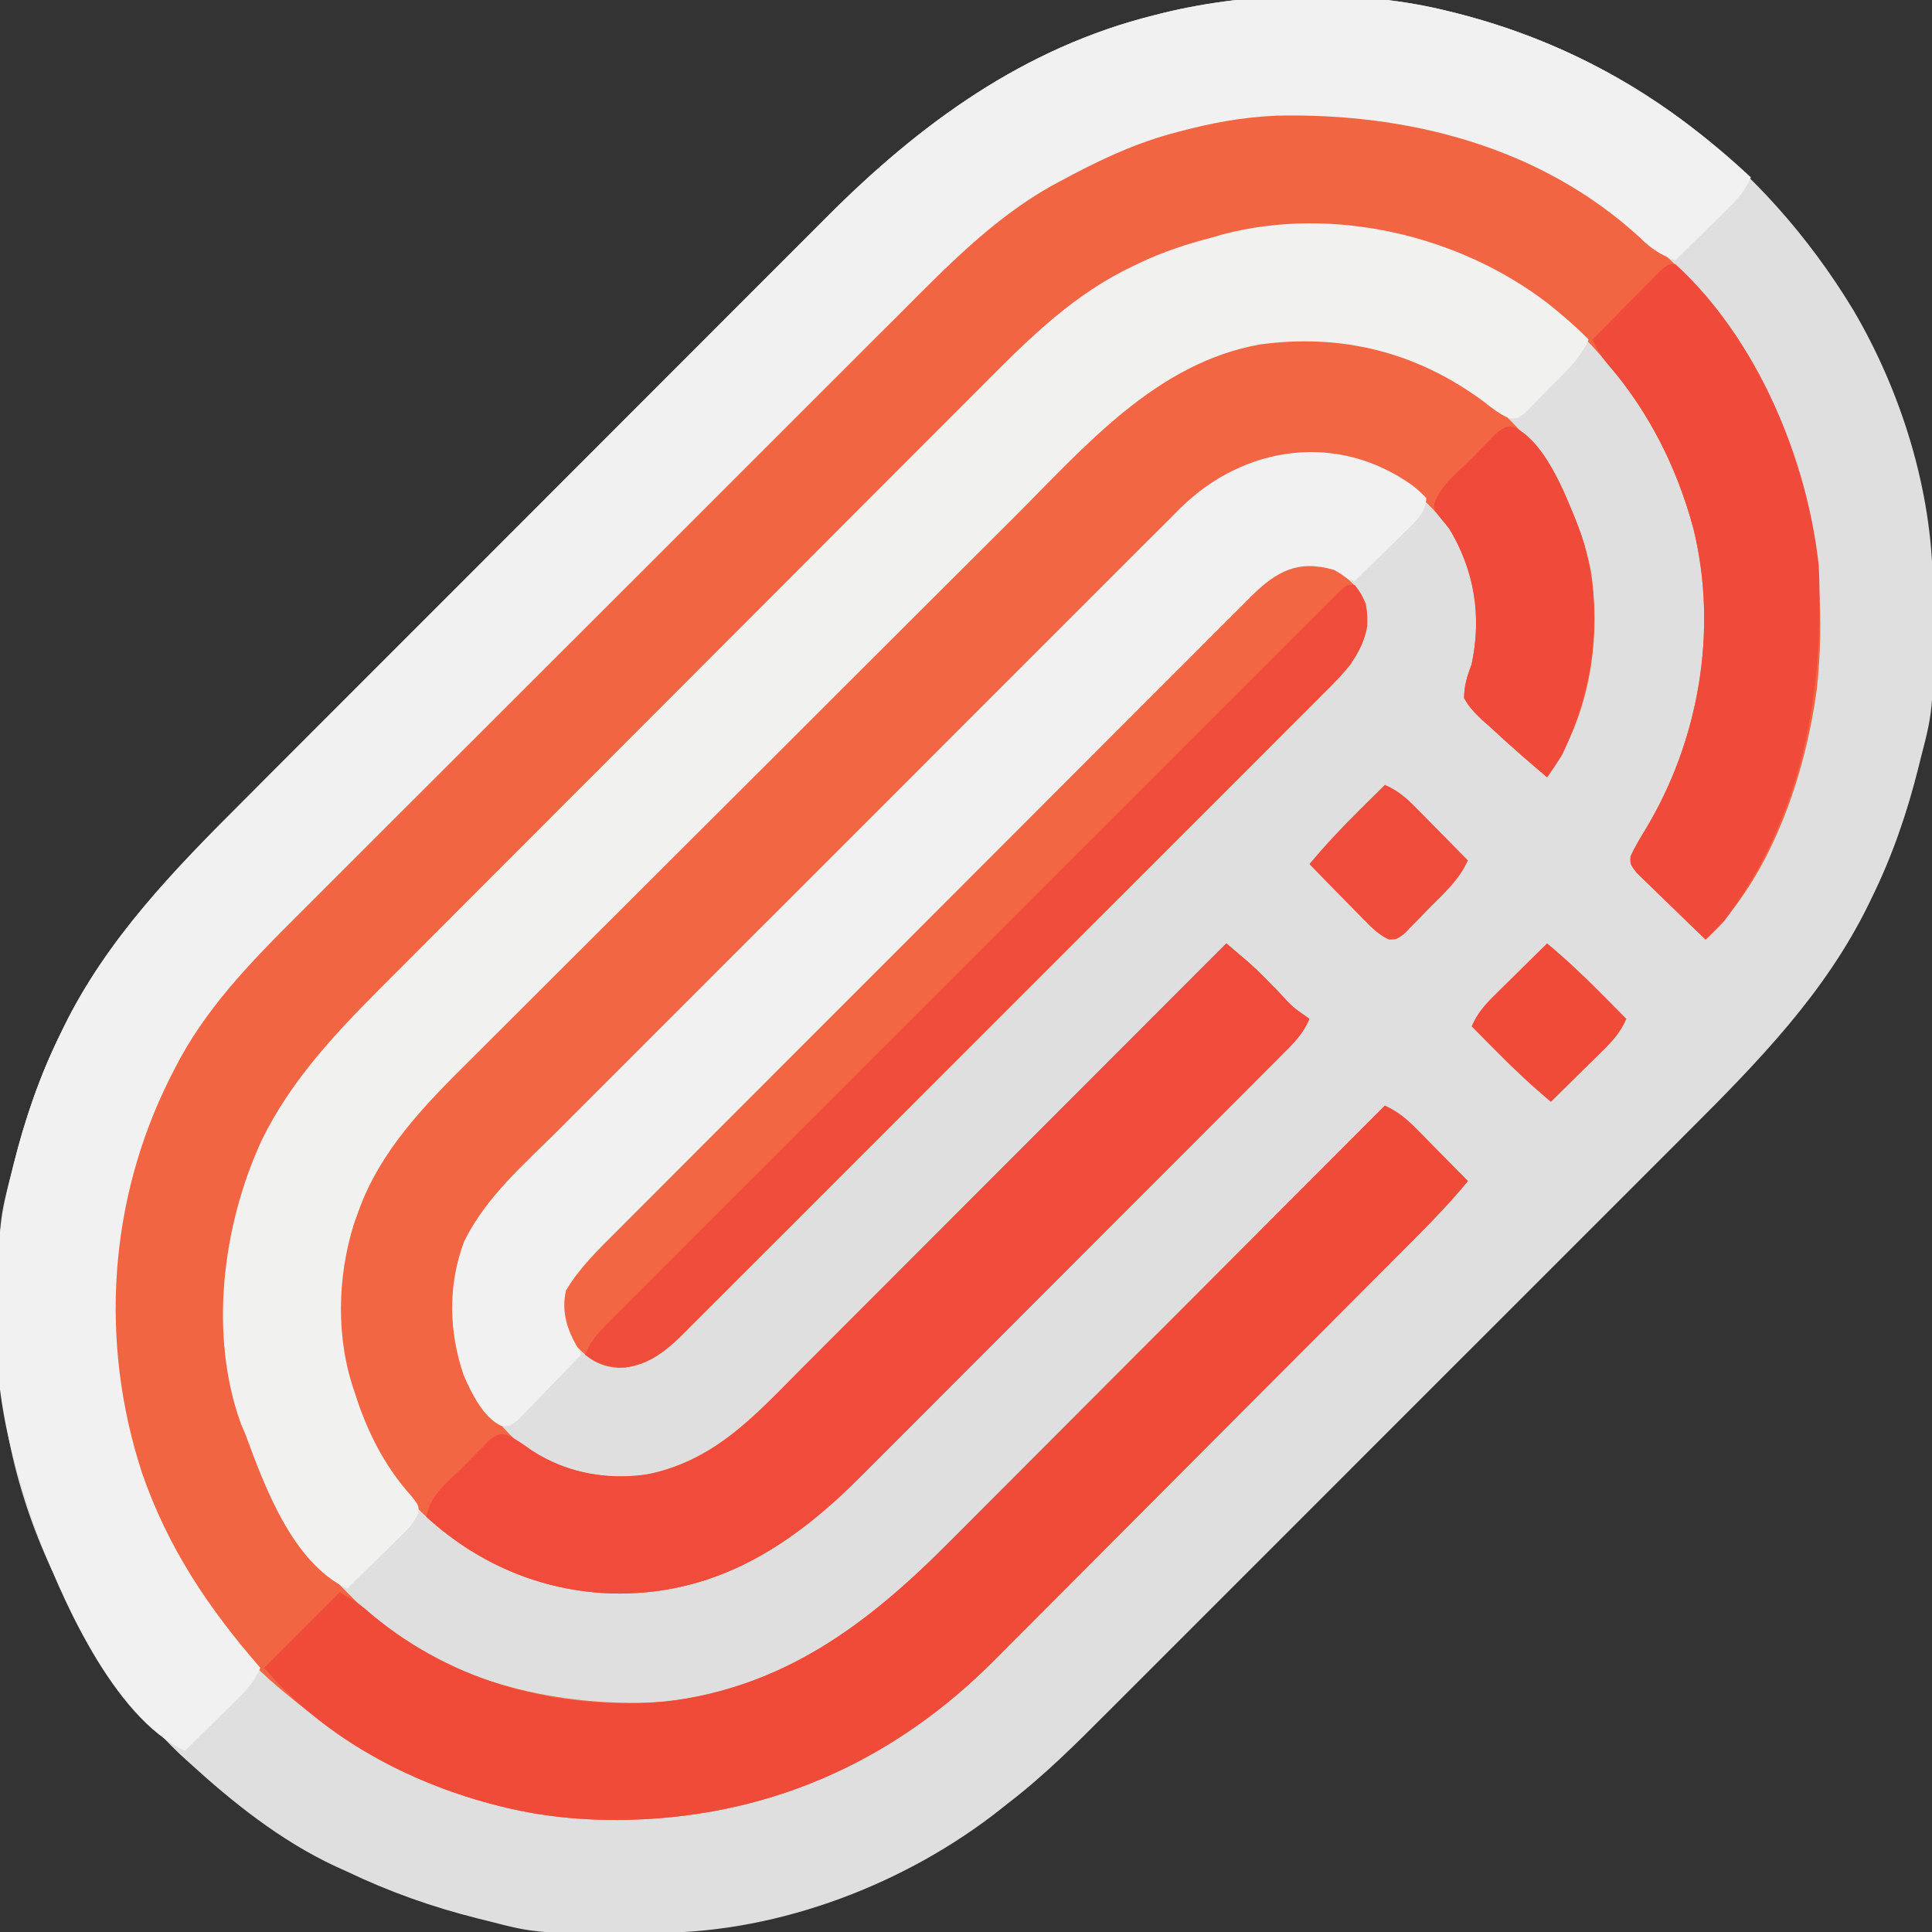 <?xml version="1.0" encoding="UTF-8"?>
<svg version="1.1" xmlns="http://www.w3.org/2000/svg" width="512" height="512">
<rect width="100%" height="100%" fill="#333333" stroke="none"/>
<path d="M0 0 C0.781 0.193 1.562 0.387 2.366 0.586 C47.079 12.043 83.278 39.77 107.125 79.125 C119.824 100.687 128.043 126.938 128.203 152.023 C128.21 152.763 128.217 153.502 128.225 154.263 C128.449 184.71 128.449 184.71 125 198 C124.694 199.236 124.694 199.236 124.382 200.498 C121.361 212.521 117.472 223.877 112 235 C111.693 235.631 111.387 236.262 111.071 236.912 C99.576 260.294 81.826 278.478 63.554 296.704 C61.718 298.544 59.882 300.383 58.046 302.223 C53.609 306.67 49.166 311.111 44.721 315.55 C41.105 319.161 37.492 322.774 33.88 326.388 C33.363 326.905 32.846 327.423 32.313 327.956 C31.262 329.007 30.212 330.058 29.161 331.109 C19.346 340.93 9.525 350.744 -0.298 360.557 C-8.706 368.956 -17.108 377.36 -25.507 385.768 C-35.292 395.564 -45.081 405.357 -54.875 415.144 C-55.921 416.19 -56.967 417.235 -58.013 418.281 C-58.528 418.795 -59.043 419.31 -59.573 419.839 C-63.179 423.444 -66.784 427.051 -70.387 430.66 C-75.244 435.523 -80.106 440.38 -84.972 445.235 C-86.751 447.011 -88.528 448.789 -90.304 450.569 C-98.877 459.161 -107.333 467.626 -117 475 C-117.583 475.465 -118.166 475.929 -118.767 476.408 C-143.689 496.147 -177.09 508.999 -209.023 509.203 C-209.763 509.21 -210.502 509.217 -211.263 509.225 C-241.71 509.449 -241.71 509.449 -255 506 C-256.236 505.694 -256.236 505.694 -257.498 505.382 C-269.549 502.354 -280.801 498.36 -292 493 C-293.02 492.541 -294.039 492.082 -295.09 491.609 C-309.613 484.825 -322.229 474.755 -334 464 C-334.82 463.252 -335.64 462.505 -336.484 461.734 C-347.614 451.079 -356.353 438.304 -364 425 C-364.357 424.38 -364.714 423.759 -365.082 423.12 C-376.708 402.467 -384.051 377.721 -384.203 353.977 C-384.21 353.237 -384.217 352.498 -384.225 351.737 C-384.449 321.29 -384.449 321.29 -381 308 C-380.796 307.176 -380.592 306.352 -380.382 305.502 C-377.361 293.479 -373.472 282.123 -368 271 C-367.693 270.369 -367.387 269.738 -367.071 269.088 C-355.566 245.685 -337.79 227.486 -319.51 209.236 C-317.669 207.39 -315.828 205.543 -313.987 203.697 C-309.536 199.234 -305.081 194.776 -300.623 190.32 C-296.995 186.694 -293.369 183.067 -289.744 179.438 C-289.225 178.918 -288.706 178.399 -288.172 177.863 C-287.117 176.808 -286.063 175.752 -285.008 174.696 C-275.155 164.832 -265.295 154.974 -255.433 145.119 C-246.438 136.129 -237.452 127.131 -228.469 118.13 C-219.211 108.852 -209.947 99.579 -200.676 90.313 C-195.486 85.124 -190.298 79.934 -185.115 74.737 C-180.242 69.85 -175.361 64.972 -170.474 60.098 C-168.69 58.317 -166.909 56.533 -165.131 54.747 C-140.322 29.83 -112.671 9.593 -78 1 C-77.183 0.793 -76.366 0.585 -75.524 0.372 C-52.045 -5.313 -23.495 -5.919 0 0 Z " fill="#E0DFDF" transform="translate(384,3)"/>
<path d="M0 0 C7.176 5.758 13.784 11.652 19.535 18.855 C19.935 19.354 20.334 19.852 20.746 20.365 C44.242 50.021 54.094 85.656 50.039 123.289 C46.954 146.456 37.818 173.48 20.535 189.855 C17.653 187.096 14.787 184.321 11.935 181.53 C10.963 180.583 9.986 179.64 9.005 178.702 C7.596 177.354 6.204 175.988 4.812 174.621 C3.969 173.804 3.126 172.987 2.258 172.146 C0.535 169.855 0.535 169.855 0.654 167.755 C1.763 165.364 3.095 163.129 4.469 160.882 C18.722 137.387 23.894 108.048 17.372 81.201 C12.735 63.811 4.593 48.241 -7.465 34.855 C-8.511 33.686 -8.511 33.686 -9.578 32.492 C-27.789 13.216 -54.816 2.265 -81.034 1.397 C-114.276 0.941 -140.004 14.027 -163.412 36.745 C-168.828 42.054 -174.192 47.414 -179.559 52.773 C-181.357 54.565 -183.156 56.356 -184.954 58.148 C-190.312 63.487 -195.666 68.83 -201.019 74.174 C-203.042 76.194 -205.065 78.213 -207.088 80.231 C-216.029 89.154 -224.969 98.078 -233.904 107.005 C-236.081 109.18 -238.257 111.355 -240.434 113.53 C-240.975 114.07 -241.516 114.61 -242.073 115.167 C-250.84 123.926 -259.616 132.676 -268.395 141.423 C-277.441 150.436 -286.479 159.456 -295.51 168.484 C-300.568 173.539 -305.629 178.592 -310.698 183.635 C-315.467 188.38 -320.224 193.134 -324.975 197.895 C-326.713 199.633 -328.453 201.367 -330.197 203.098 C-341.728 214.542 -352.8 226.05 -359.84 240.918 C-360.162 241.583 -360.485 242.248 -360.817 242.933 C-363.708 249.061 -365.793 255.289 -367.465 261.855 C-367.763 262.893 -368.06 263.931 -368.367 265 C-375.271 291.818 -368.907 320.256 -355.215 343.793 C-350.594 351.346 -344.746 357.662 -338.465 363.855 C-337.726 364.604 -336.988 365.353 -336.227 366.125 C-316.36 385.094 -288.341 392.472 -261.574 392.133 C-227.768 391.069 -203.061 372.825 -180.147 349.765 C-178.875 348.492 -177.602 347.219 -176.329 345.947 C-172.914 342.533 -169.505 339.113 -166.098 335.691 C-162.521 332.102 -158.938 328.518 -155.356 324.933 C-148.591 318.162 -141.832 311.387 -135.074 304.609 C-127.373 296.885 -119.666 289.168 -111.959 281.45 C-96.121 265.592 -80.291 249.726 -64.465 233.855 C-61.04 235.473 -58.808 237.279 -56.137 239.988 C-55.337 240.794 -54.538 241.6 -53.715 242.43 C-52.89 243.271 -52.065 244.113 -51.215 244.98 C-50.374 245.83 -49.534 246.679 -48.668 247.555 C-46.596 249.651 -44.528 251.751 -42.465 253.855 C-48.181 260.831 -54.571 267.125 -60.933 273.501 C-62.201 274.775 -63.468 276.048 -64.735 277.322 C-68.88 281.488 -73.029 285.648 -77.18 289.809 C-78.615 291.248 -80.051 292.688 -81.486 294.127 C-88.234 300.894 -94.984 307.659 -101.738 314.42 C-109.5 322.193 -117.255 329.974 -125.002 337.762 C-131.013 343.802 -137.031 349.835 -143.054 355.862 C-146.642 359.452 -150.226 363.044 -153.802 366.646 C-157.172 370.04 -160.552 373.424 -163.939 376.801 C-165.17 378.031 -166.398 379.265 -167.621 380.502 C-194.902 408.075 -228.749 422.93 -267.715 423.168 C-279.404 423.19 -290.196 421.928 -301.465 418.855 C-302.135 418.674 -302.805 418.492 -303.496 418.304 C-323.064 412.786 -339.954 402.847 -355.465 389.855 C-356.175 389.269 -356.885 388.682 -357.617 388.078 C-382.475 367.038 -397.861 334.526 -401.062 302.426 C-404.045 265.03 -394.545 230.454 -370.478 201.278 C-363.66 193.375 -356.051 186.146 -348.673 178.773 C-346.763 176.858 -344.853 174.941 -342.944 173.024 C-338.315 168.378 -333.68 163.738 -329.043 159.1 C-325.27 155.326 -321.499 151.55 -317.728 147.774 C-307.011 137.038 -296.289 126.308 -285.562 115.582 C-284.986 115.005 -284.409 114.429 -283.815 113.835 C-283.237 113.257 -282.66 112.68 -282.065 112.085 C-272.71 102.731 -263.365 93.367 -254.024 83.998 C-244.406 74.351 -234.78 64.711 -225.147 55.079 C-219.749 49.683 -214.355 44.283 -208.968 38.875 C-204.383 34.271 -199.79 29.674 -195.189 25.087 C-192.847 22.751 -190.509 20.412 -188.178 18.065 C-178.505 8.333 -169.061 -0.733 -157.465 -8.145 C-156.284 -8.904 -156.284 -8.904 -155.08 -9.679 C-153.318 -10.789 -151.538 -11.826 -149.715 -12.832 C-149.061 -13.194 -148.406 -13.557 -147.732 -13.93 C-100.447 -39.368 -41.871 -32.927 0 0 Z " fill="#F26542" transform="translate(431.465,59.145)"/>
<path d="M0 0 C15.83 11.653 27.301 29.218 30.893 48.659 C33.483 67.447 30.226 87.119 19.182 102.752 C14.068 98.412 9.012 94.029 4.119 89.44 C3.419 88.827 2.718 88.214 1.996 87.583 C0.028 85.707 -1.499 84.133 -2.818 81.752 C-2.826 78.472 -1.958 75.8 -0.818 72.752 C1.849 60.215 0.113 47.603 -6.818 36.752 C-15.041 26.004 -23.579 20.616 -36.818 17.752 C-50.132 16.216 -62.317 19.492 -72.818 27.752 C-79.241 33.409 -85.197 39.583 -91.23 45.646 C-93.073 47.484 -94.917 49.321 -96.762 51.157 C-101.234 55.612 -105.695 60.077 -110.153 64.546 C-113.778 68.18 -117.407 71.81 -121.039 75.437 C-121.557 75.955 -122.076 76.473 -122.61 77.007 C-123.664 78.059 -124.717 79.112 -125.771 80.164 C-135.631 90.012 -145.478 99.873 -155.321 109.737 C-163.754 118.188 -172.197 126.628 -180.648 135.06 C-190.481 144.872 -200.307 154.69 -210.123 164.518 C-211.171 165.567 -212.219 166.617 -213.267 167.666 C-213.783 168.182 -214.298 168.698 -214.83 169.23 C-218.45 172.855 -222.076 176.474 -225.703 180.092 C-230.591 184.967 -235.468 189.853 -240.337 194.746 C-242.123 196.537 -243.912 198.324 -245.705 200.108 C-248.157 202.549 -250.597 205.003 -253.034 207.46 C-253.74 208.157 -254.447 208.855 -255.175 209.574 C-264.748 219.298 -269.665 230.1 -270.193 243.815 C-269.684 258.04 -264.043 269.124 -253.818 278.752 C-244.619 286.041 -232.456 289.079 -220.818 287.752 C-201.879 284.354 -191.273 272.363 -178.208 259.256 C-176.976 258.023 -175.743 256.79 -174.51 255.558 C-171.192 252.24 -167.877 248.92 -164.563 245.599 C-161.088 242.118 -157.611 238.639 -154.133 235.161 C-147.562 228.586 -140.993 222.009 -134.425 215.431 C-126.942 207.937 -119.457 200.446 -111.97 192.955 C-96.583 177.557 -81.2 162.156 -65.818 146.752 C-64.692 147.713 -63.566 148.674 -62.441 149.636 C-61.814 150.172 -61.187 150.707 -60.541 151.258 C-58.738 152.822 -57.029 154.441 -55.361 156.147 C-54.806 156.71 -54.251 157.272 -53.68 157.852 C-52.851 158.7 -52.851 158.7 -52.006 159.565 C-48.284 163.642 -48.284 163.642 -43.818 166.752 C-45.411 170.628 -47.898 173.086 -50.837 176.032 C-51.353 176.552 -51.869 177.072 -52.401 177.607 C-54.131 179.348 -55.868 181.081 -57.605 182.814 C-58.847 184.06 -60.089 185.307 -61.331 186.555 C-64.707 189.944 -68.089 193.327 -71.473 196.709 C-74.302 199.537 -77.128 202.368 -79.955 205.199 C-86.631 211.886 -93.313 218.568 -99.998 225.247 C-106.875 232.119 -113.743 238.999 -120.606 245.884 C-126.51 251.805 -132.42 257.721 -138.334 263.632 C-141.862 267.157 -145.386 270.685 -148.906 274.218 C-152.223 277.548 -155.548 280.871 -158.878 284.188 C-160.092 285.399 -161.303 286.613 -162.511 287.829 C-180.386 305.818 -200.039 318.865 -226.256 319.065 C-246.402 319.065 -264.971 311.293 -279.4 297.219 C-295.27 280.808 -301.416 260.443 -301.092 238.159 C-300.107 210.283 -280.554 191.028 -262.043 172.605 C-260.254 170.813 -258.466 169.022 -256.678 167.229 C-252.352 162.894 -248.019 158.567 -243.682 154.242 C-238.621 149.194 -233.567 144.139 -228.513 139.083 C-219.491 130.057 -210.461 121.039 -201.427 112.025 C-192.682 103.299 -183.943 94.567 -175.209 85.828 C-165.672 76.284 -156.132 66.744 -146.586 57.209 C-145.566 56.191 -144.547 55.173 -143.527 54.155 C-143.026 53.654 -142.524 53.153 -142.007 52.637 C-138.49 49.123 -134.975 45.608 -131.461 42.092 C-126.725 37.353 -121.983 32.62 -117.238 27.891 C-115.502 26.159 -113.768 24.426 -112.036 22.691 C-96.489 7.123 -81.792 -6.898 -59.818 -12.248 C-59.073 -12.438 -58.328 -12.629 -57.561 -12.826 C-37.221 -15.955 -16.963 -11.638 0 0 Z " fill="#F26643" transform="translate(390.818,103.248)"/>
<path d="M0 0 C0.781 0.193 1.562 0.387 2.366 0.586 C32.374 8.275 57.473 22.948 80 44 C78.513 47.466 76.543 49.69 73.867 52.328 C73.062 53.127 72.256 53.927 71.426 54.75 C70.584 55.575 69.742 56.4 68.875 57.25 C67.601 58.511 67.601 58.511 66.301 59.797 C64.205 61.869 62.105 63.937 60 66 C56.028 64.511 53.661 62.982 50.625 60 C24.431 35.895 -10.777 26.883 -45.645 27.648 C-54.68 28.026 -63.289 29.63 -72 32 C-72.676 32.182 -73.351 32.364 -74.047 32.551 C-84.316 35.419 -93.666 39.947 -103 45 C-103.915 45.494 -104.83 45.987 -105.773 46.496 C-121.022 55.206 -133 67.562 -145.293 79.889 C-147.208 81.798 -149.123 83.706 -151.039 85.614 C-155.676 90.234 -160.305 94.862 -164.931 99.493 C-168.696 103.262 -172.463 107.028 -176.233 110.792 C-176.772 111.331 -177.311 111.869 -177.866 112.424 C-178.962 113.517 -180.057 114.611 -181.153 115.705 C-191.396 125.936 -201.631 136.175 -211.862 146.418 C-221.195 155.761 -230.539 165.092 -239.889 174.418 C-249.521 184.026 -259.146 193.641 -268.763 203.265 C-274.15 208.655 -279.539 214.042 -284.936 219.421 C-289.53 224 -294.117 228.587 -298.694 233.182 C-301.024 235.52 -303.358 237.854 -305.698 240.181 C-317.991 252.41 -329.94 264.785 -337.812 280.438 C-338.353 281.49 -338.353 281.49 -338.905 282.564 C-355.255 315.14 -357.686 352.669 -346.375 387.312 C-339.499 407.21 -328.757 423.21 -315 439 C-316.487 442.466 -318.457 444.69 -321.133 447.328 C-321.938 448.127 -322.744 448.927 -323.574 449.75 C-324.837 450.988 -324.837 450.988 -326.125 452.25 C-326.974 453.09 -327.824 453.931 -328.699 454.797 C-330.795 456.869 -332.895 458.937 -335 461 C-354.184 451.975 -368.119 419.781 -375 401 C-377.326 394.416 -379.3 387.772 -381 381 C-381.179 380.291 -381.359 379.582 -381.543 378.852 C-386.7 357.138 -386.593 329.551 -381 308 C-380.796 307.176 -380.592 306.352 -380.382 305.502 C-377.361 293.479 -373.472 282.123 -368 271 C-367.693 270.369 -367.387 269.738 -367.071 269.088 C-355.566 245.685 -337.79 227.486 -319.51 209.236 C-317.669 207.39 -315.828 205.543 -313.987 203.697 C-309.536 199.234 -305.081 194.776 -300.623 190.32 C-296.995 186.694 -293.369 183.067 -289.744 179.438 C-289.225 178.918 -288.706 178.399 -288.172 177.863 C-287.117 176.808 -286.063 175.752 -285.008 174.696 C-275.155 164.832 -265.295 154.974 -255.433 145.119 C-246.438 136.129 -237.452 127.131 -228.469 118.13 C-219.211 108.852 -209.947 99.579 -200.676 90.313 C-195.486 85.124 -190.298 79.934 -185.115 74.737 C-180.242 69.85 -175.361 64.972 -170.474 60.098 C-168.69 58.317 -166.909 56.533 -165.131 54.747 C-140.322 29.83 -112.671 9.593 -78 1 C-77.183 0.793 -76.366 0.585 -75.524 0.372 C-52.045 -5.313 -23.495 -5.919 0 0 Z " fill="#F1F1F1" transform="translate(384,3)"/>
<path d="M0 0 C3.766 3.041 7.427 6.118 10.797 9.598 C8.496 14.84 4.402 18.4 0.422 22.41 C-0.346 23.211 -1.115 24.012 -1.906 24.838 C-2.651 25.59 -3.396 26.342 -4.164 27.117 C-5.182 28.155 -5.182 28.155 -6.22 29.214 C-8.203 30.598 -8.203 30.598 -10.312 30.415 C-12.899 29.297 -14.864 27.715 -17.078 25.973 C-34.745 12.916 -54.623 7.916 -76.374 10.895 C-103.938 15.873 -122.701 37.949 -141.563 56.781 C-143.282 58.494 -145.002 60.206 -146.722 61.919 C-151.842 67.021 -156.959 72.127 -162.075 77.234 C-164.008 79.164 -165.942 81.094 -167.876 83.023 C-176.424 91.553 -184.971 100.084 -193.513 108.618 C-195.594 110.697 -197.674 112.775 -199.754 114.854 C-200.271 115.37 -200.788 115.887 -201.321 116.419 C-209.7 124.79 -218.088 133.152 -226.479 141.511 C-235.127 150.126 -243.767 158.748 -252.4 167.378 C-257.235 172.21 -262.072 177.039 -266.918 181.859 C-271.476 186.394 -276.024 190.938 -280.565 195.489 C-282.225 197.149 -283.888 198.806 -285.554 200.459 C-297.526 212.337 -309.402 224.386 -315.203 240.598 C-315.594 241.679 -315.984 242.761 -316.387 243.875 C-320.864 258.145 -321.21 274.421 -316.203 288.598 C-315.851 289.661 -315.499 290.725 -315.137 291.82 C-311.948 300.818 -307.613 308.913 -301.203 316.035 C-299.203 318.598 -299.203 318.598 -299.326 320.487 C-300.48 323.265 -302.09 324.823 -304.238 326.926 C-305.047 327.725 -305.856 328.524 -306.689 329.348 C-307.965 330.585 -307.965 330.585 -309.266 331.848 C-310.12 332.688 -310.974 333.529 -311.854 334.395 C-313.963 336.469 -316.08 338.536 -318.203 340.598 C-332.649 333.722 -340.025 313.69 -345.203 299.598 C-345.552 298.795 -345.902 297.991 -346.262 297.164 C-354.946 273.488 -351.253 244.403 -340.927 221.951 C-332.089 203.751 -318.085 190.179 -303.962 176.066 C-302.111 174.209 -300.261 172.352 -298.411 170.494 C-293.926 165.993 -289.435 161.497 -284.943 157.003 C-281.287 153.346 -277.633 149.688 -273.98 146.029 C-263.594 135.626 -253.205 125.227 -242.81 114.833 C-242.251 114.275 -241.692 113.716 -241.116 113.14 C-240.557 112.581 -239.998 112.022 -239.421 111.445 C-230.357 102.382 -221.303 93.309 -212.253 84.231 C-202.933 74.882 -193.606 65.541 -184.271 56.207 C-179.041 50.978 -173.814 45.746 -168.595 40.506 C-163.686 35.576 -158.765 30.656 -153.838 25.744 C-152.039 23.947 -150.244 22.147 -148.452 20.343 C-136.838 8.656 -125.223 -2.636 -110.141 -9.777 C-109.476 -10.1 -108.811 -10.422 -108.125 -10.755 C-101.997 -13.646 -95.769 -15.727 -89.203 -17.402 C-88.189 -17.7 -87.174 -17.998 -86.129 -18.305 C-57.065 -25.912 -23.699 -18.197 0 0 Z " fill="#F1F1F0" transform="translate(410.203,80.402)"/>
<path d="M0 0 C3.425 1.618 5.657 3.423 8.328 6.133 C9.127 6.938 9.927 7.744 10.75 8.574 C11.988 9.837 11.988 9.837 13.25 11.125 C14.09 11.974 14.931 12.824 15.797 13.699 C17.869 15.795 19.937 17.895 22 20 C16.284 26.975 9.894 33.269 3.531 39.646 C2.264 40.919 0.997 42.193 -0.27 43.467 C-4.415 47.633 -8.565 51.793 -12.715 55.953 C-14.15 57.393 -15.586 58.832 -17.021 60.272 C-23.769 67.039 -30.519 73.803 -37.273 80.565 C-45.036 88.338 -52.79 96.118 -60.538 103.906 C-66.548 109.947 -72.566 115.979 -78.589 122.006 C-82.177 125.596 -85.761 129.189 -89.337 132.79 C-92.707 136.184 -96.087 139.568 -99.475 142.945 C-100.705 144.176 -101.933 145.409 -103.156 146.647 C-130.437 174.219 -164.284 189.075 -203.25 189.312 C-214.939 189.335 -225.731 188.072 -237 185 C-238.005 184.727 -238.005 184.727 -239.031 184.449 C-261.128 178.217 -282.011 166.488 -297 149 C-287.1 139.1 -287.1 139.1 -277 129 C-273.397 130.802 -271.227 132.441 -268.25 135.062 C-246.498 153.073 -218.881 160.281 -191 158 C-159.558 154.228 -137.408 137.773 -115.682 115.909 C-114.41 114.636 -113.137 113.364 -111.864 112.092 C-108.449 108.678 -105.04 105.257 -101.633 101.836 C-98.056 98.246 -94.473 94.662 -90.891 91.078 C-84.126 84.307 -77.367 77.531 -70.609 70.753 C-62.908 63.03 -55.201 55.312 -47.494 47.595 C-31.656 31.736 -15.826 15.87 0 0 Z " fill="#F04A39" transform="translate(367,293)"/>
<path d="M0 0 C1.707 1.367 1.707 1.367 3.707 3.367 C3.452 7.219 1.337 9.086 -1.328 11.695 C-2.137 12.495 -2.946 13.294 -3.779 14.117 C-4.629 14.942 -5.48 15.767 -6.355 16.617 C-7.636 17.878 -7.636 17.878 -8.943 19.164 C-11.053 21.239 -13.17 23.306 -15.293 25.367 C-15.901 25.156 -16.51 24.946 -17.136 24.729 C-17.94 24.455 -18.743 24.181 -19.57 23.898 C-20.364 23.626 -21.158 23.353 -21.976 23.072 C-25.922 21.871 -29.291 21.393 -33.104 23.248 C-38.42 26.538 -42.719 30.372 -47.106 34.806 C-47.85 35.546 -48.594 36.286 -49.36 37.048 C-51.837 39.515 -54.303 41.993 -56.769 44.471 C-58.548 46.247 -60.327 48.023 -62.107 49.798 C-66.43 54.112 -70.745 58.433 -75.057 62.757 C-80.082 67.796 -85.114 72.826 -90.146 77.856 C-99.125 86.832 -108.096 95.815 -117.063 104.801 C-125.761 113.518 -134.465 122.229 -143.175 130.933 C-152.667 140.42 -162.157 149.91 -171.641 159.405 C-172.652 160.418 -173.664 161.43 -174.675 162.443 C-175.172 162.941 -175.67 163.439 -176.183 163.952 C-179.687 167.46 -183.193 170.966 -186.7 174.471 C-191.419 179.187 -196.132 183.909 -200.841 188.634 C-202.572 190.369 -204.304 192.102 -206.038 193.834 C-208.402 196.194 -210.759 198.56 -213.115 200.928 C-213.805 201.614 -214.495 202.301 -215.206 203.008 C-221.278 209.072 -221.278 209.072 -223.668 217.117 C-223.56 220.363 -222.837 223.072 -221.77 226.133 C-221.494 226.93 -221.219 227.727 -220.936 228.548 C-220.724 229.148 -220.512 229.749 -220.293 230.367 C-223.356 233.575 -226.446 236.754 -229.543 239.93 C-230.416 240.844 -231.288 241.759 -232.188 242.701 C-233.032 243.562 -233.876 244.422 -234.746 245.309 C-235.521 246.11 -236.296 246.911 -237.095 247.737 C-239.293 249.367 -239.293 249.367 -241.464 249.244 C-246.272 246.94 -249.301 240.615 -251.375 235.914 C-255.383 224.306 -255.643 211.947 -251.293 200.367 C-245.549 188.63 -235.431 179.943 -226.307 170.864 C-224.46 169.011 -222.613 167.157 -220.767 165.302 C-216.288 160.806 -211.799 156.321 -207.306 151.839 C-203.652 148.195 -200.003 144.546 -196.356 140.895 C-195.575 140.113 -195.575 140.113 -194.778 139.315 C-193.72 138.256 -192.662 137.196 -191.604 136.137 C-181.703 126.224 -171.789 116.324 -161.872 106.428 C-153.376 97.95 -144.89 89.461 -136.412 80.965 C-126.548 71.079 -116.677 61.2 -106.796 51.332 C-105.741 50.278 -104.687 49.224 -103.632 48.171 C-103.113 47.652 -102.594 47.134 -102.059 46.6 C-98.415 42.959 -94.776 39.314 -91.138 35.667 C-86.237 30.754 -81.325 25.851 -76.406 20.954 C-74.605 19.159 -72.808 17.361 -71.015 15.558 C-68.56 13.093 -66.094 10.64 -63.624 8.19 C-62.571 7.124 -62.571 7.124 -61.498 6.037 C-44.563 -10.635 -19.802 -14.181 0 0 Z " fill="#F1F1F1" transform="translate(374.293,128.633)"/>
<path d="M0 0 C4.103 2.356 6.424 4.621 8.375 8.938 C9.295 15.379 7.77 19.487 4.375 24.938 C2.092 27.753 -0.428 30.282 -3.006 32.827 C-3.752 33.579 -4.498 34.331 -5.266 35.106 C-7.757 37.612 -10.262 40.104 -12.767 42.597 C-14.56 44.395 -16.352 46.195 -18.143 47.995 C-22.5 52.367 -26.865 56.73 -31.235 61.089 C-34.787 64.632 -38.336 68.179 -41.881 71.729 C-42.387 72.235 -42.892 72.741 -43.413 73.262 C-44.439 74.29 -45.466 75.318 -46.492 76.346 C-56.11 85.975 -65.74 95.592 -75.374 105.205 C-83.636 113.448 -91.887 121.703 -100.131 129.965 C-109.711 139.567 -119.298 149.162 -128.896 158.748 C-129.92 159.77 -130.944 160.793 -131.967 161.815 C-132.471 162.318 -132.975 162.821 -133.494 163.339 C-137.038 166.881 -140.578 170.426 -144.116 173.974 C-148.88 178.75 -153.654 183.515 -158.435 188.273 C-160.188 190.021 -161.938 191.773 -163.685 193.528 C-166.068 195.922 -168.464 198.304 -170.863 200.683 C-171.552 201.381 -172.241 202.079 -172.95 202.798 C-177.684 207.456 -182.649 211.317 -189.625 211.438 C-194.292 211.229 -197.439 209.275 -200.625 205.938 C-203.375 201.236 -204.902 196.353 -203.625 190.938 C-200.096 184.943 -194.971 179.996 -190.072 175.124 C-189.332 174.38 -188.592 173.637 -187.83 172.87 C-185.366 170.396 -182.895 167.929 -180.424 165.462 C-178.649 163.683 -176.875 161.903 -175.101 160.123 C-170.792 155.802 -166.479 151.487 -162.163 147.173 C-158.655 143.667 -155.149 140.159 -151.644 136.65 C-150.895 135.9 -150.895 135.9 -150.13 135.134 C-149.114 134.117 -148.099 133.101 -147.084 132.084 C-137.576 122.565 -128.061 113.053 -118.545 103.543 C-109.842 94.845 -101.147 86.139 -92.456 77.429 C-83.523 68.477 -74.585 59.53 -65.64 50.589 C-60.622 45.573 -55.607 40.555 -50.596 35.531 C-45.889 30.81 -41.173 26.097 -36.453 21.389 C-34.721 19.66 -32.991 17.927 -31.264 16.192 C-28.909 13.827 -26.545 11.47 -24.178 9.116 C-23.154 8.081 -23.154 8.081 -22.109 7.025 C-15.325 0.317 -9.651 -2.829 0 0 Z " fill="#F26643" transform="translate(353.625,151.062)"/>
<path d="M0 0 C1.126 0.961 2.252 1.922 3.378 2.884 C4.005 3.419 4.632 3.954 5.278 4.506 C7.08 6.069 8.79 7.688 10.457 9.395 C11.012 9.957 11.567 10.52 12.139 11.1 C12.967 11.947 12.967 11.947 13.812 12.812 C17.534 16.89 17.534 16.89 22 20 C20.407 23.876 17.92 26.334 14.981 29.28 C14.465 29.8 13.949 30.319 13.417 30.855 C11.687 32.595 9.95 34.328 8.213 36.061 C6.971 37.308 5.729 38.555 4.488 39.802 C1.112 43.192 -2.271 46.575 -5.655 49.956 C-8.484 52.784 -11.31 55.615 -14.136 58.447 C-20.813 65.134 -27.494 71.816 -34.179 78.495 C-41.056 85.366 -47.925 92.246 -54.788 99.131 C-60.692 105.053 -66.602 110.969 -72.516 116.88 C-76.043 120.405 -79.568 123.932 -83.087 127.466 C-86.405 130.796 -89.73 134.118 -93.06 137.436 C-94.273 138.647 -95.484 139.861 -96.692 141.077 C-114.567 159.066 -134.221 172.113 -160.438 172.312 C-179.907 172.312 -197.564 165.048 -212 152 C-211.134 146.168 -206.176 142.664 -202.188 138.688 C-201.367 137.839 -200.547 136.99 -199.701 136.115 C-198.906 135.318 -198.112 134.521 -197.293 133.699 C-196.203 132.598 -196.203 132.598 -195.091 131.475 C-193 130 -193 130 -190.878 130.174 C-188.366 131.279 -186.297 132.783 -184.062 134.375 C-174.478 140.599 -163.196 142.471 -151.996 140.461 C-134.715 136.525 -124.489 124.642 -112.39 112.504 C-111.157 111.271 -109.924 110.038 -108.691 108.805 C-105.374 105.488 -102.059 102.167 -98.745 98.846 C-95.27 95.365 -91.792 91.887 -88.315 88.408 C-81.744 81.834 -75.175 75.257 -68.607 68.679 C-61.124 61.185 -53.638 53.693 -46.152 46.202 C-30.765 30.805 -15.381 15.404 0 0 Z " fill="#F04B3B" transform="translate(325,250)"/>
<path d="M0 0 C21.525 19.642 34.947 51.495 38 80 C39.508 113.697 33.567 146.417 13 174 C11.389 175.742 9.724 177.367 8 179 C5.117 176.241 2.252 173.466 -0.6 170.675 C-1.572 169.728 -2.549 168.785 -3.531 167.847 C-4.939 166.498 -6.331 165.132 -7.723 163.766 C-8.566 162.949 -9.409 162.132 -10.278 161.29 C-12 159 -12 159 -11.881 156.899 C-10.772 154.509 -9.44 152.274 -8.067 150.027 C6.187 126.531 11.359 97.192 4.836 70.346 C0.474 53.986 -6.97 39.083 -18.117 26.305 C-19.808 24.234 -20.862 22.393 -22 20 C-19.195 17.145 -16.383 14.297 -13.565 11.455 C-12.607 10.487 -11.65 9.517 -10.696 8.545 C-9.325 7.15 -7.948 5.763 -6.57 4.375 C-5.743 3.537 -4.915 2.699 -4.063 1.836 C-2 0 -2 0 0 0 Z " fill="#F04B3A" transform="translate(444,70)"/>
<path d="M0 0 C2.794 3.438 3.541 6.484 3.344 10.909 C2.103 18.455 -3.15 23.726 -8.381 28.889 C-9.127 29.641 -9.873 30.393 -10.641 31.168 C-13.132 33.675 -15.637 36.167 -18.142 38.659 C-19.935 40.458 -21.727 42.257 -23.518 44.057 C-27.875 48.43 -32.24 52.793 -36.61 57.151 C-40.162 60.695 -43.711 64.242 -47.256 67.792 C-47.762 68.297 -48.267 68.803 -48.788 69.325 C-49.814 70.353 -50.841 71.381 -51.867 72.408 C-61.485 82.038 -71.115 91.654 -80.749 101.267 C-89.011 109.511 -97.262 117.765 -105.506 126.027 C-115.086 135.629 -124.673 145.225 -134.271 154.81 C-135.295 155.833 -136.319 156.855 -137.342 157.878 C-137.846 158.381 -138.35 158.884 -138.869 159.402 C-142.413 162.943 -145.953 166.489 -149.491 170.036 C-154.255 174.812 -159.029 179.577 -163.81 184.336 C-165.563 186.084 -167.313 187.835 -169.06 189.59 C-171.443 191.985 -173.839 194.367 -176.238 196.746 C-176.927 197.444 -177.616 198.141 -178.325 198.86 C-182.842 203.304 -186.868 206.271 -193.258 207.398 C-197.69 207.343 -200.451 206.662 -204 204 C-202.619 200.898 -201.031 198.78 -198.636 196.384 C-197.937 195.68 -197.237 194.975 -196.517 194.249 C-195.36 193.099 -195.36 193.099 -194.18 191.926 C-193.363 191.106 -192.546 190.286 -191.704 189.441 C-189.436 187.166 -187.163 184.896 -184.889 182.627 C-182.436 180.18 -179.99 177.726 -177.543 175.273 C-172.749 170.47 -167.949 165.673 -163.148 160.877 C-159.247 156.981 -155.349 153.083 -151.452 149.184 C-150.897 148.63 -150.343 148.075 -149.772 147.504 C-148.646 146.377 -147.521 145.251 -146.395 144.124 C-135.835 133.559 -125.27 123 -114.702 112.443 C-105.627 103.377 -96.557 94.305 -87.49 85.229 C-76.969 74.697 -66.444 64.168 -55.913 53.644 C-54.792 52.523 -53.67 51.402 -52.548 50.281 C-51.996 49.729 -51.444 49.177 -50.876 48.609 C-46.978 44.713 -43.084 40.816 -39.19 36.917 C-34.448 32.17 -29.703 27.427 -24.954 22.688 C-22.529 20.268 -20.106 17.847 -17.687 15.421 C-15.069 12.798 -12.445 10.181 -9.82 7.566 C-9.049 6.79 -8.278 6.015 -7.483 5.216 C-6.784 4.522 -6.085 3.828 -5.364 3.112 C-4.758 2.507 -4.153 1.902 -3.529 1.278 C-2 0 -2 0 0 0 Z " fill="#F04C3B" transform="translate(359,155)"/>
<path d="M0 0 C9.134 4.231 14.904 20.627 18.174 29.416 C24.09 48.697 21.386 68.846 12.85 86.857 C11.588 88.921 10.247 90.879 8.85 92.857 C3.736 88.516 -1.32 84.134 -6.212 79.544 C-7.263 78.625 -7.263 78.625 -8.335 77.687 C-10.304 75.812 -11.831 74.237 -13.15 71.857 C-13.158 68.577 -12.29 65.905 -11.15 62.857 C-8.433 50.087 -10.462 38.024 -17.15 26.857 C-18.326 25.434 -18.326 25.434 -19.525 23.982 C-21.15 21.857 -21.15 21.857 -20.995 19.997 C-19.157 15.342 -14.823 12.02 -11.337 8.544 C-10.107 7.271 -10.107 7.271 -8.851 5.972 C-7.659 4.776 -7.659 4.776 -6.443 3.556 C-5.716 2.822 -4.989 2.088 -4.24 1.332 C-2.15 -0.143 -2.15 -0.143 0 0 Z " fill="#F04B3A" transform="translate(401.15,113.143)"/>
<path d="M0 0 C3.466 1.487 5.69 3.457 8.328 6.133 C9.127 6.938 9.927 7.744 10.75 8.574 C11.575 9.416 12.4 10.258 13.25 11.125 C14.09 11.974 14.931 12.824 15.797 13.699 C17.869 15.795 19.937 17.895 22 20 C19.699 25.242 15.605 28.803 11.625 32.812 C10.857 33.614 10.088 34.415 9.297 35.24 C8.552 35.992 7.807 36.745 7.039 37.52 C6.361 38.212 5.682 38.904 4.983 39.616 C3 41 3 41 1.032 40.983 C-1.701 39.661 -3.422 37.914 -5.547 35.746 C-6.391 34.892 -7.236 34.038 -8.105 33.158 C-8.978 32.26 -9.851 31.363 -10.75 30.438 C-11.638 29.536 -12.526 28.634 -13.441 27.705 C-15.634 25.477 -17.82 23.241 -20 21 C-15.762 15.934 -11.326 11.2 -6.625 6.562 C-5.984 5.926 -5.344 5.29 -4.684 4.635 C-3.125 3.087 -1.563 1.543 0 0 Z " fill="#F04C3B" transform="translate(367,208)"/>
<path d="M0 0 C5.066 4.238 9.8 8.674 14.438 13.375 C15.074 14.016 15.71 14.656 16.365 15.316 C17.913 16.875 19.457 18.437 21 20 C19.513 23.466 17.543 25.69 14.867 28.328 C14.062 29.127 13.256 29.927 12.426 30.75 C11.584 31.575 10.742 32.4 9.875 33.25 C9.026 34.09 8.176 34.931 7.301 35.797 C5.205 37.869 3.105 39.937 1 42 C-4.066 37.762 -8.8 33.326 -13.438 28.625 C-14.392 27.664 -14.392 27.664 -15.365 26.684 C-16.913 25.125 -18.457 23.563 -20 22 C-18.513 18.534 -16.543 16.31 -13.867 13.672 C-12.659 12.473 -12.659 12.473 -11.426 11.25 C-10.584 10.425 -9.742 9.6 -8.875 8.75 C-8.026 7.91 -7.176 7.069 -6.301 6.203 C-4.205 4.131 -2.105 2.063 0 0 Z " fill="#F04A39" transform="translate(410,250)"/>
</svg>
